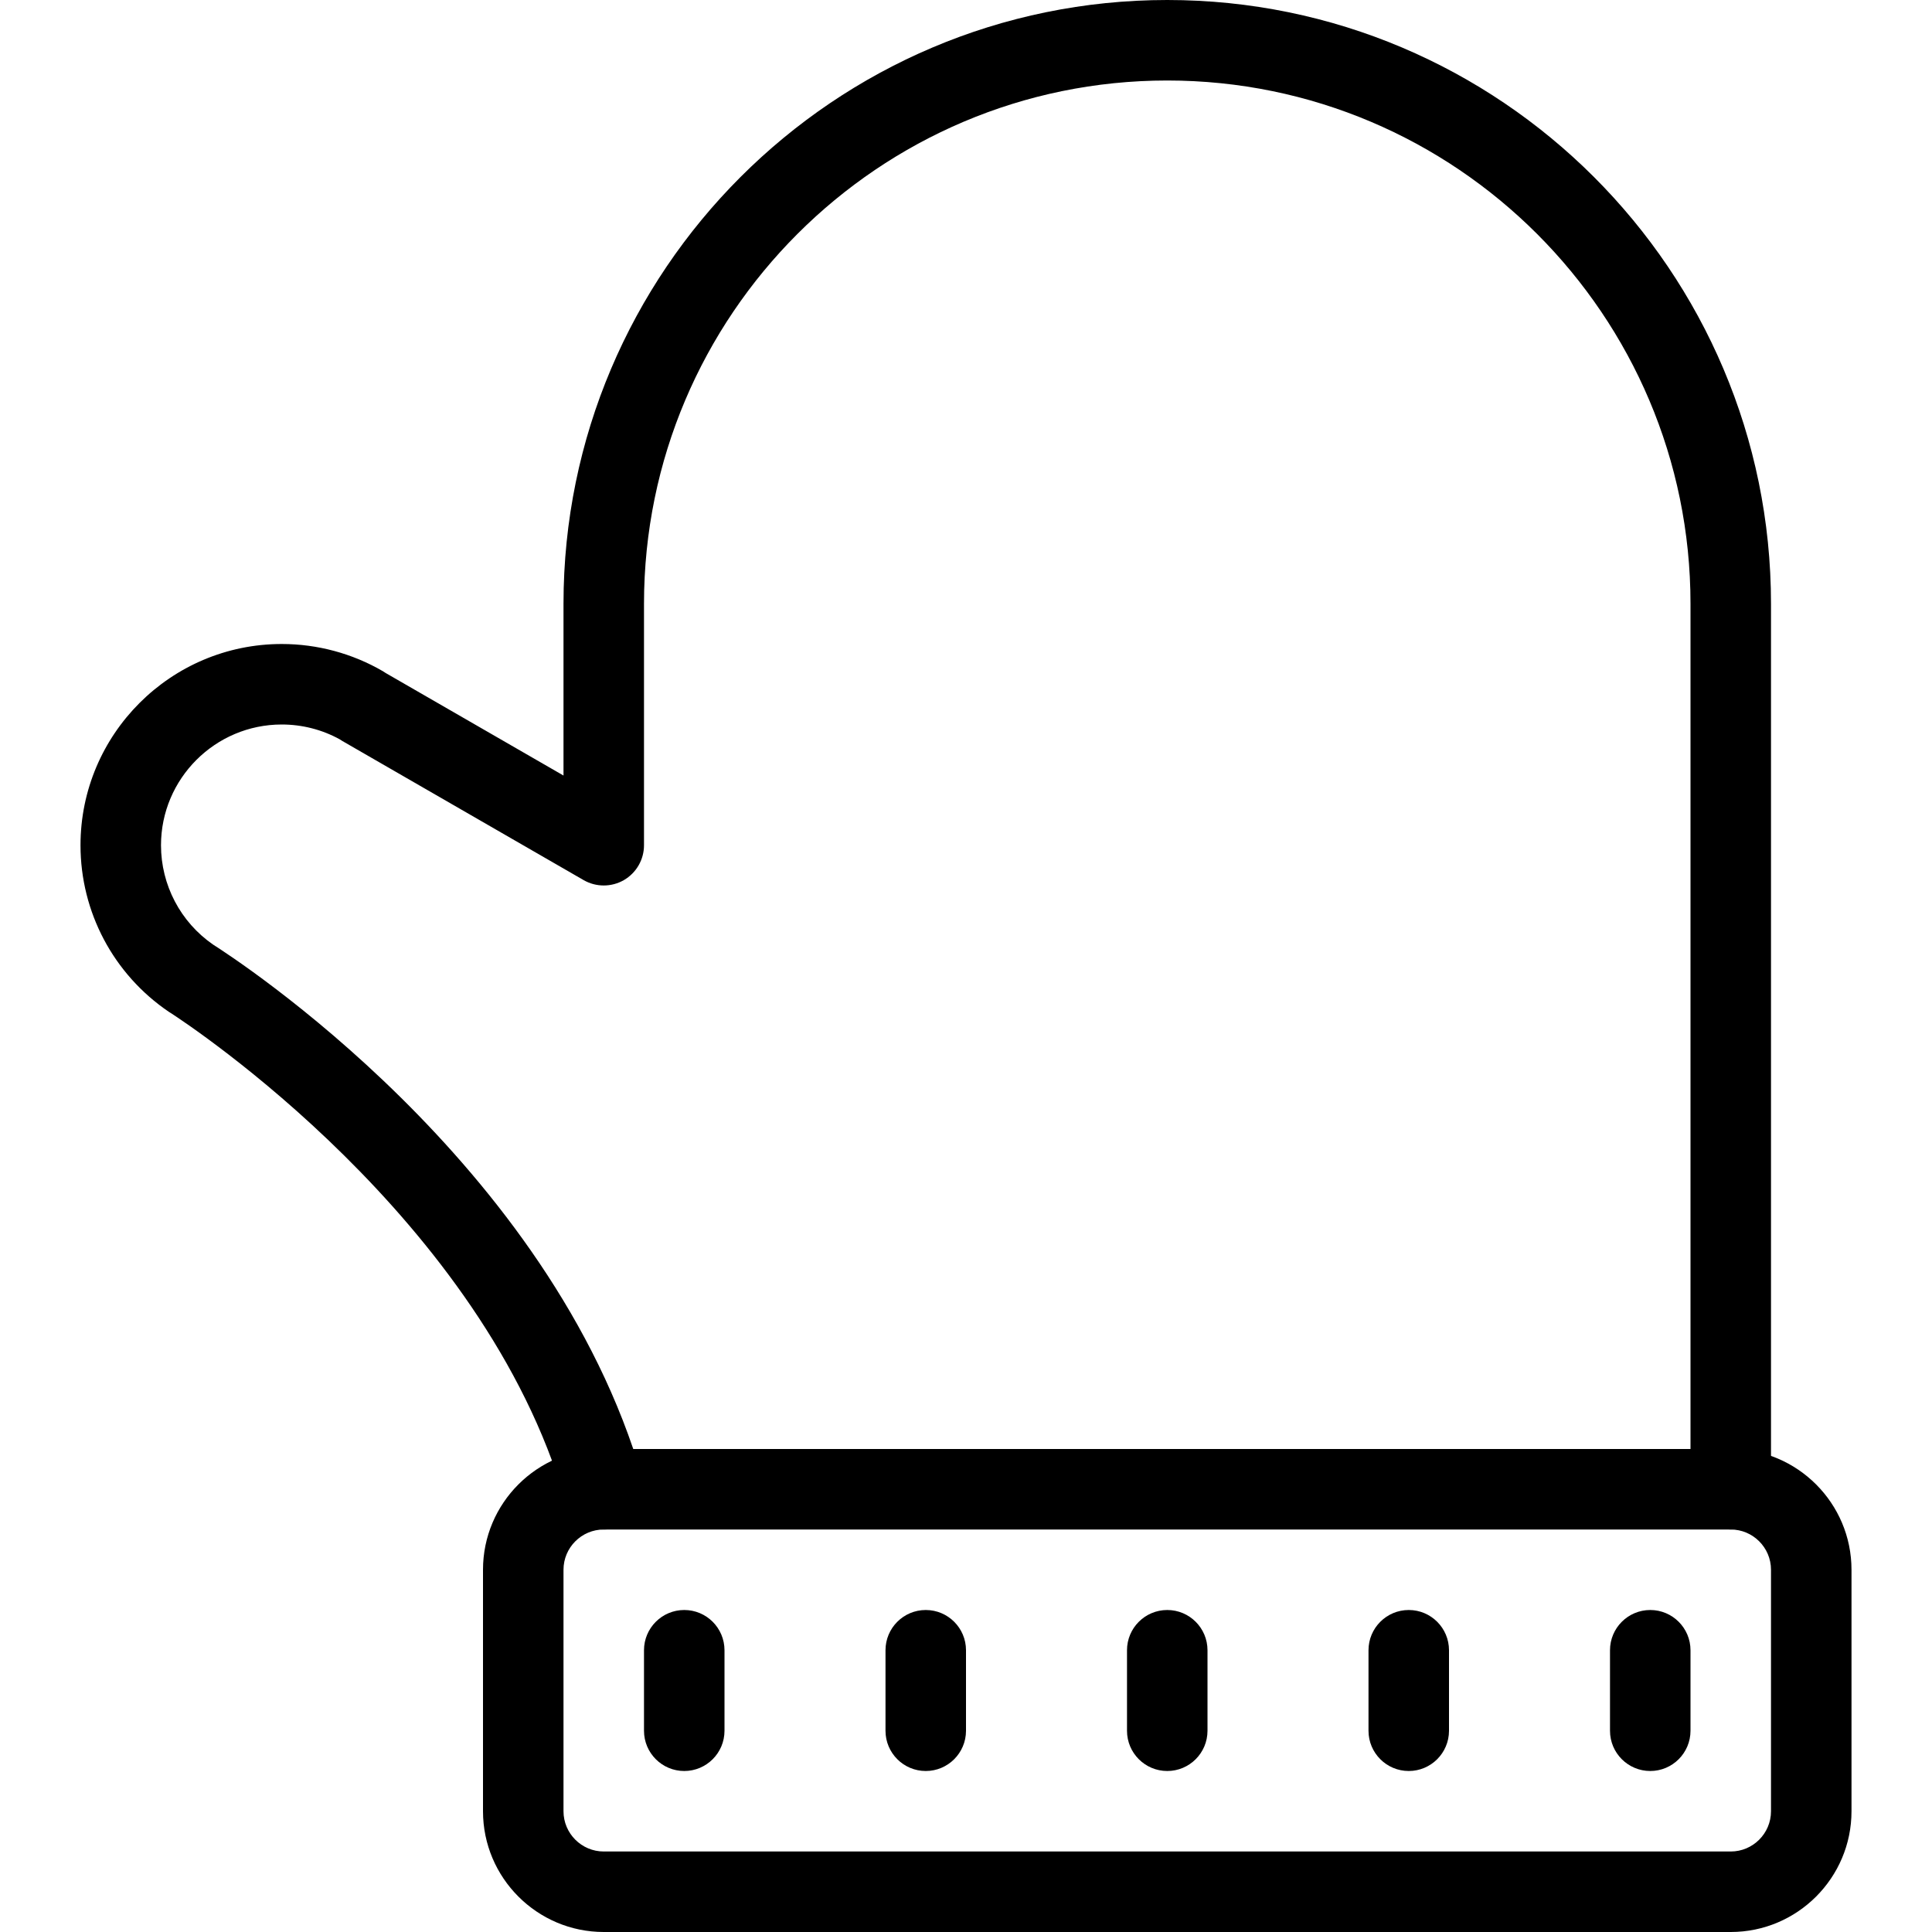 <?xml version="1.0" encoding="iso-8859-1"?>
<!-- Generator: Adobe Illustrator 19.2.1, SVG Export Plug-In . SVG Version: 6.00 Build 0)  -->
<svg version="1.1" xmlns="http://www.w3.org/2000/svg" xmlns:xlink="http://www.w3.org/1999/xlink" x="0px" y="0px"
	 viewBox="0 0 24 24" style="enable-background:new 0 0 24 24;" xml:space="preserve">
<g id="Snowflake_1">
</g>
<g id="Snowflake_2">
</g>
<g id="Snowflake_3">
</g>
<g id="Snowflake_4">
</g>
<g id="Winter_Cap_1">
</g>
<g id="Winter_Cap_2">
</g>
<g id="Glowes">
	<g>
		<g>
			<path d="M21.5,24h-14C6.673,24,6,23.327,6,22.5v-3C6,18.673,6.673,18,7.5,18h14c0.827,0,1.5,0.673,1.5,1.5v3
				C23,23.327,22.327,24,21.5,24z M7.5,19C7.225,19,7,19.224,7,19.5v3C7,22.776,7.225,23,7.5,23h14c0.275,0,0.5-0.224,0.5-0.5v-3
				c0-0.276-0.225-0.5-0.5-0.5H7.5z"/>
		</g>
		<g>
			<path d="M7.5,19c-0.217,0-0.417-0.142-0.48-0.361c-1.014-3.5-4.673-5.909-4.899-6.055c-0.009-0.005-0.017-0.01-0.024-0.015
				C1.409,12.102,1,11.329,1,10.5C1,9.122,2.121,8,3.5,8c0.442,0,0.877,0.117,1.258,0.339C4.77,8.346,4.781,8.354,4.792,8.361
				L7,9.634V7.5C7,3.364,10.364,0,14.5,0S22,3.364,22,7.5v11c0,0.276-0.224,0.5-0.5,0.5S21,18.776,21,18.5v-11
				C21,3.916,18.084,1,14.5,1S8,3.916,8,7.5v3c0,0.179-0.096,0.344-0.25,0.433c-0.154,0.089-0.346,0.089-0.5,0L4.253,9.205
				C4.242,9.198,4.23,9.191,4.22,9.184C4,9.063,3.752,9,3.5,9C2.673,9,2,9.673,2,10.5c0,0.493,0.242,0.954,0.647,1.234
				c0.249,0.158,4.196,2.703,5.333,6.626c0.076,0.265-0.076,0.542-0.341,0.62C7.593,18.994,7.546,19,7.5,19z"/>
		</g>
		<g>
			<path d="M8.5,22C8.224,22,8,21.776,8,21.5v-1C8,20.224,8.224,20,8.5,20S9,20.224,9,20.5v1C9,21.776,8.776,22,8.5,22z"/>
		</g>
		<g>
			<path d="M14.5,22c-0.276,0-0.5-0.224-0.5-0.5v-1c0-0.276,0.224-0.5,0.5-0.5s0.5,0.224,0.5,0.5v1C15,21.776,14.776,22,14.5,22z"/>
		</g>
		<g>
			<path d="M11.5,22c-0.276,0-0.5-0.224-0.5-0.5v-1c0-0.276,0.224-0.5,0.5-0.5s0.5,0.224,0.5,0.5v1C12,21.776,11.776,22,11.5,22z"/>
		</g>
		<g>
			<path d="M17.5,22c-0.276,0-0.5-0.224-0.5-0.5v-1c0-0.276,0.224-0.5,0.5-0.5s0.5,0.224,0.5,0.5v1C18,21.776,17.776,22,17.5,22z"/>
		</g>
		<g>
			<path d="M20.5,22c-0.276,0-0.5-0.224-0.5-0.5v-1c0-0.276,0.224-0.5,0.5-0.5s0.5,0.224,0.5,0.5v1C21,21.776,20.776,22,20.5,22z"/>
		</g>
	</g>
</g>
<g id="Sweater_1">
</g>
<g id="Sweater_2">
</g>
<g id="Sweater_3">
</g>
<g id="Scarf">
</g>
<g id="Winter_Socks">
</g>
<g id="Winter_Sock">
</g>
<g id="Winter_Coat">
</g>
<g id="Winter_Calendar">
</g>
<g id="Thermometer_1">
</g>
<g id="Thermometer_2">
</g>
<g id="Cold">
</g>
<g id="Icicle">
</g>
<g id="Snowing">
</g>
<g id="Snow_Shoes_1">
</g>
<g id="Snow_Shoes_2">
</g>
<g id="Sledge">
</g>
<g id="Snow_Boots">
</g>
<g id="Snowcapped_Mountains">
</g>
<g id="Skis">
</g>
<g id="Sky_Glasses">
</g>
<g id="Snowboard">
</g>
<g id="Ice_Skate">
</g>
<g id="Wooden_House">
</g>
<g id="Snowcapped_House">
</g>
<g id="Hot_Drink">
</g>
<g id="Hot_Chocolate">
</g>
<g id="Lantern">
</g>
<g id="Snow_Shovel">
</g>
<g id="Snowman">
</g>
<g id="Reindeer">
</g>
<g id="Snowmobile">
</g>
<g id="Snow_Chain">
</g>
<g id="Slippery_Road">
</g>
</svg>
